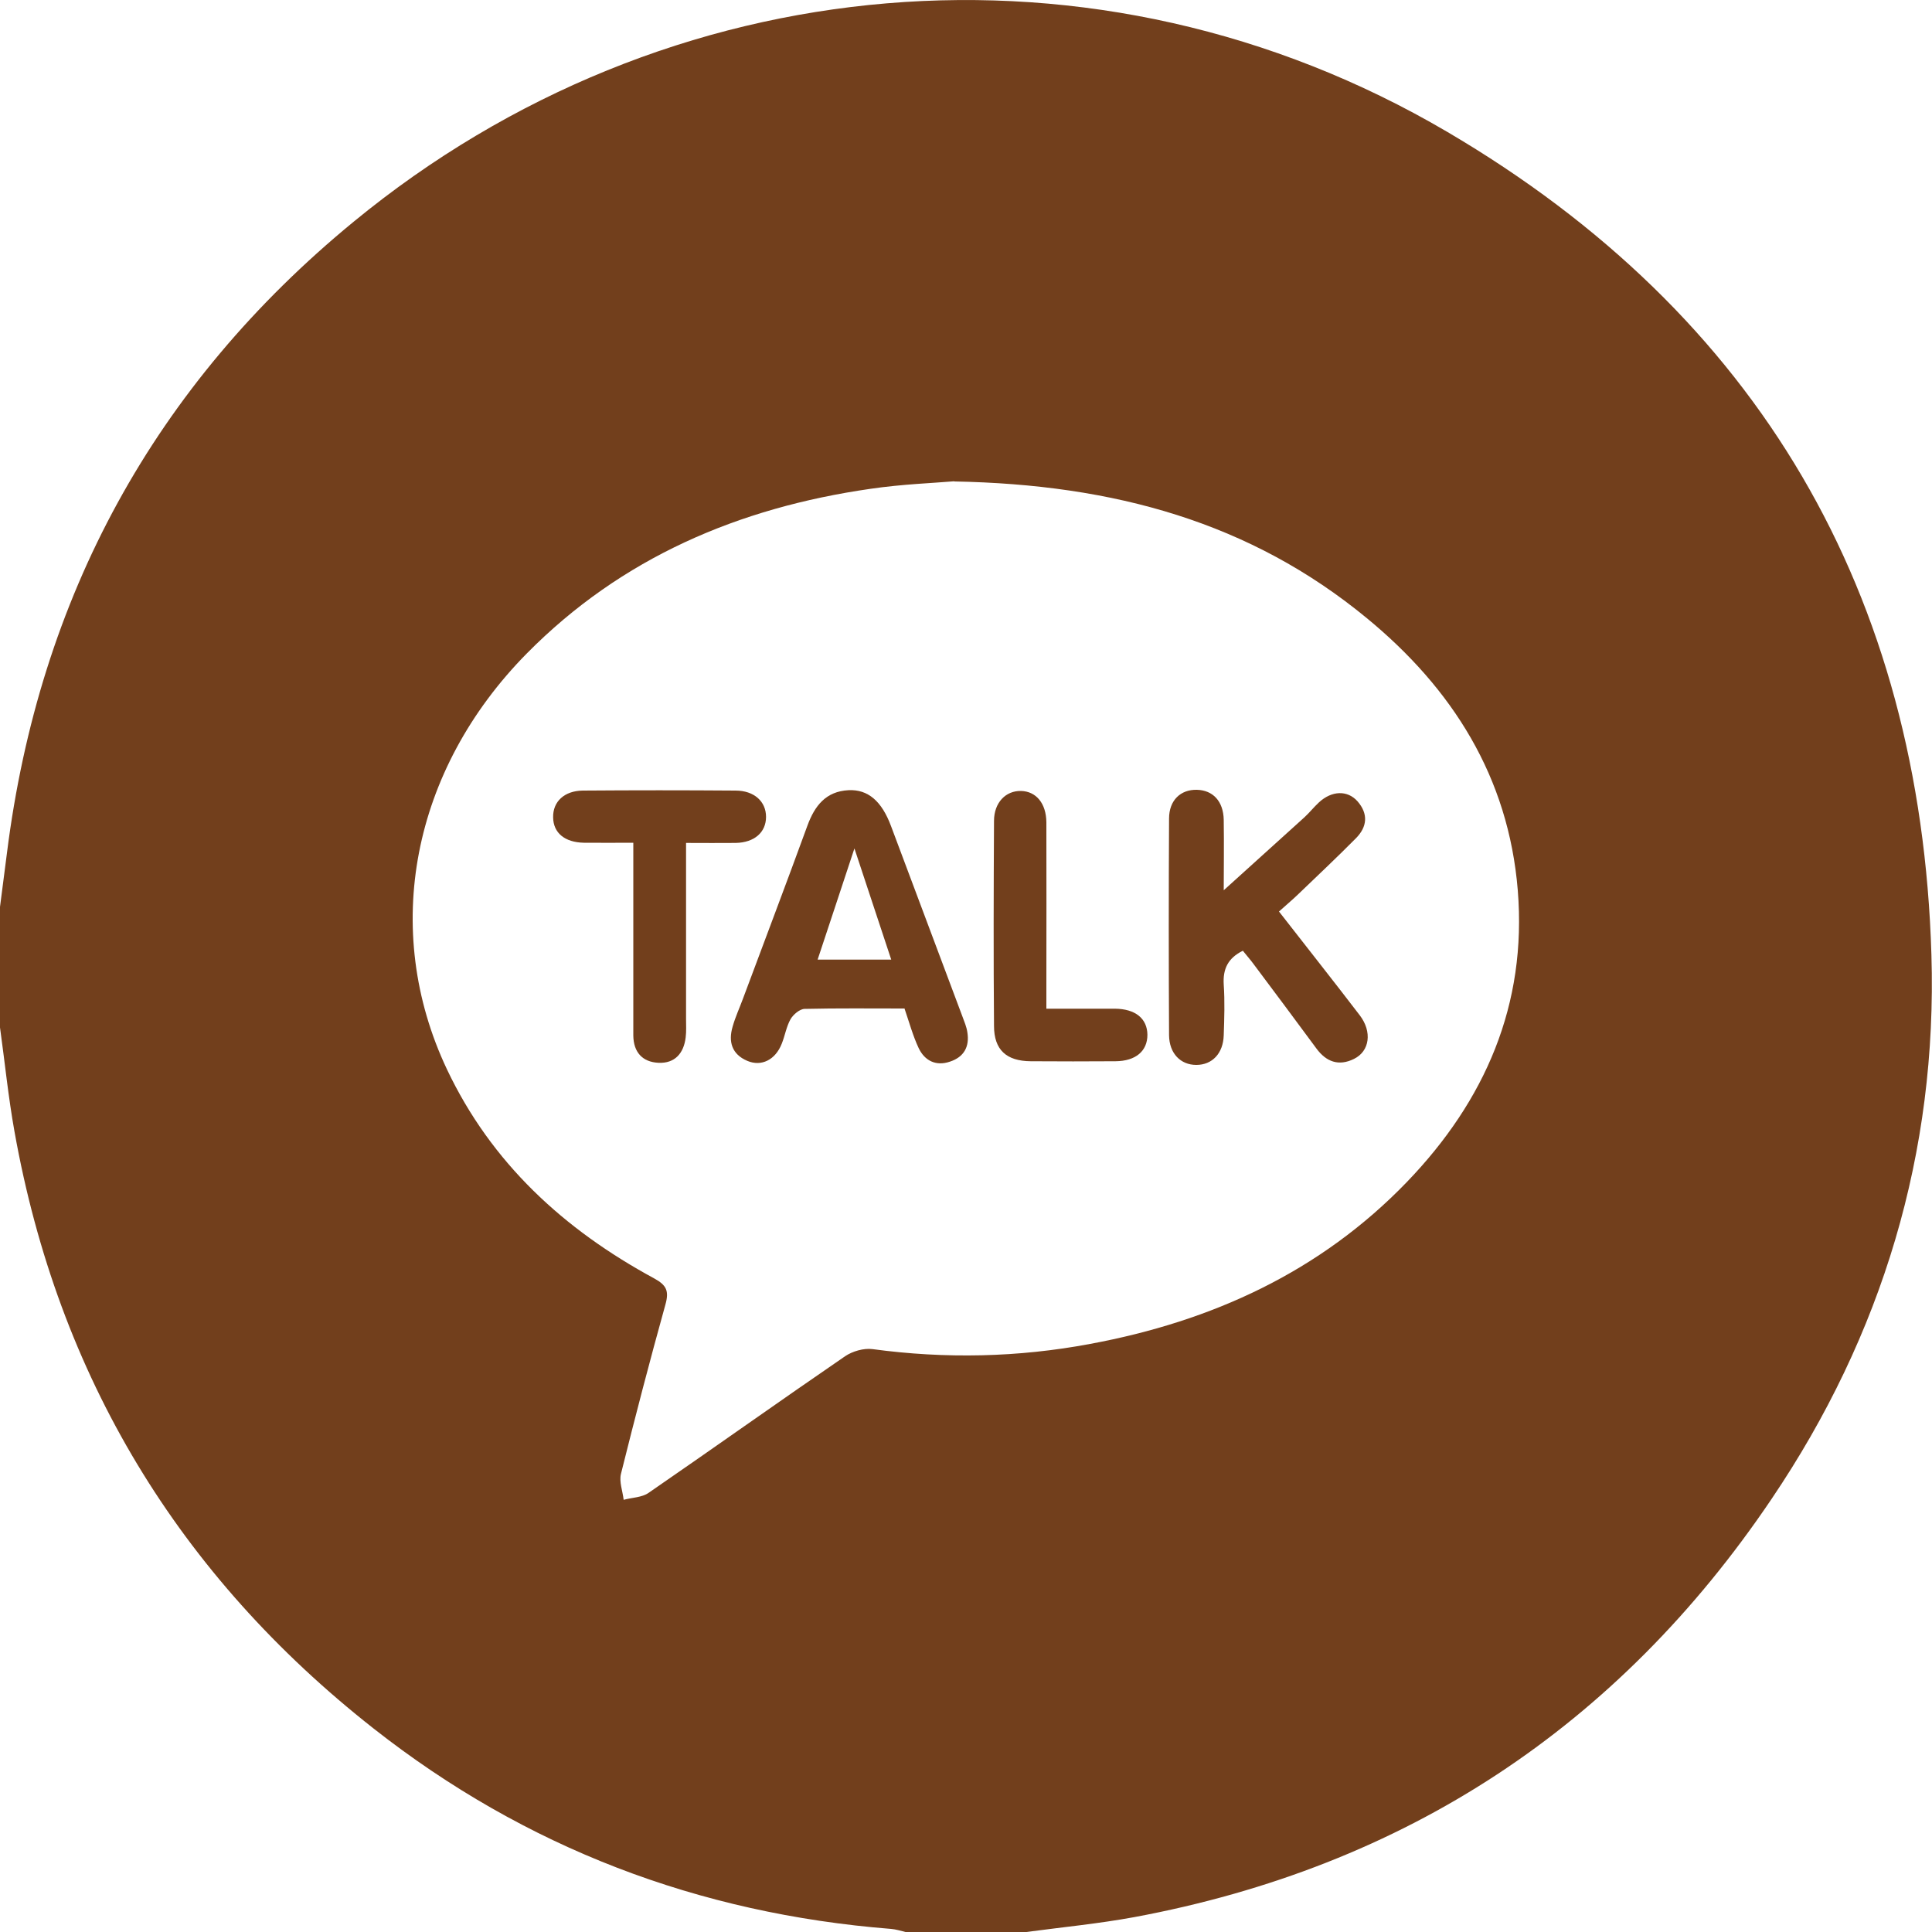 <?xml version="1.0" encoding="UTF-8"?>
<svg id="_레이어_2" data-name="레이어 2" xmlns="http://www.w3.org/2000/svg" viewBox="0 0 100 100">
  <defs>
    <style>
      .cls-1 {
        fill: #723f1c;
      }
    </style>
  </defs>
  <g id="_레이어_1-2" data-name="레이어 1">
    <g>
      <path class="cls-1" d="M0,53.18c0-2.08,0-4.16,0-6.24,.12-.93,.24-1.86,.36-2.79C2.03,30.89,8,19.94,18.3,11.48,34.5-1.84,56.82-3.8,74.9,6.82c16.13,9.47,24.51,23.89,25.07,42.6,.31,10.22-2.54,19.68-8.27,28.16-7.95,11.79-18.97,19.04-32.99,21.65-1.85,.34-3.72,.52-5.59,.77h-6.25c-.25-.06-.5-.14-.75-.16-9.96-.79-18.93-4.2-26.78-10.37C9.25,81.54,3.01,71.23,.75,58.57c-.32-1.78-.5-3.59-.75-5.39ZM49.4,24.91c-1.04,.09-2.71,.15-4.34,.39-6.82,.98-12.89,3.56-17.79,8.52-5.96,6.04-7.55,14.3-4.14,21.52,2.3,4.86,6.06,8.3,10.73,10.83,.64,.35,.78,.65,.58,1.36-.81,2.91-1.57,5.83-2.3,8.76-.1,.41,.09,.89,.14,1.34,.44-.12,.95-.12,1.29-.36,3.4-2.34,6.77-4.74,10.17-7.07,.38-.26,.97-.43,1.42-.37,3.78,.51,7.54,.43,11.27-.27,6.3-1.17,11.91-3.73,16.4-8.39,4.04-4.2,6.21-9.17,5.73-15.09-.48-5.86-3.38-10.44-7.82-14.09-6.01-4.95-13.07-6.92-21.36-7.07Z"/>
      <path class="cls-1" d="M63.34,46.08c1.35-1.22,2.77-2.5,4.18-3.78,.26-.24,.49-.53,.75-.77,.66-.61,1.47-.64,1.99-.06,.57,.65,.51,1.32-.07,1.91-.98,.99-2,1.95-3.01,2.92-.3,.29-.63,.56-.98,.88,1.43,1.84,2.82,3.59,4.18,5.37,.65,.85,.52,1.86-.3,2.26-.79,.39-1.44,.15-1.95-.55-1.08-1.47-2.17-2.92-3.26-4.38-.17-.23-.36-.44-.54-.67-.77,.38-1.04,.94-.99,1.75,.06,.87,.03,1.75,0,2.63-.03,.94-.6,1.53-1.42,1.53-.81,0-1.4-.59-1.41-1.54-.02-3.74-.02-7.47,0-11.21,0-.95,.6-1.51,1.44-1.49,.83,.02,1.37,.59,1.39,1.55,.02,1.29,0,2.59,0,3.64Z"/>
      <path class="cls-1" d="M46.81,52.2c-1.78,0-3.47-.02-5.16,.02-.25,0-.59,.29-.73,.53-.22,.39-.29,.86-.46,1.28-.33,.83-1.05,1.19-1.78,.88-.8-.34-.99-.99-.76-1.77,.14-.5,.36-.97,.54-1.46,1.11-2.98,2.24-5.95,3.33-8.94,.38-1.04,.96-1.78,2.13-1.84,1.01-.05,1.72,.57,2.2,1.86,1.23,3.28,2.46,6.56,3.69,9.84,.1,.27,.22,.55,.26,.83,.12,.74-.17,1.28-.9,1.52-.73,.25-1.31-.05-1.62-.7-.3-.64-.49-1.34-.74-2.07Zm-2.58-8.3c-.69,2.08-1.28,3.88-1.91,5.77h3.81c-.62-1.88-1.22-3.69-1.91-5.77Z"/>
      <path class="cls-1" d="M35.51,43.64c0,3.13,0,6.11,0,9.09,0,.32,.02,.65-.02,.97-.1,.82-.56,1.35-1.41,1.31-.83-.04-1.29-.55-1.3-1.41,0-1.53,0-3.05,0-4.58,0-1.75,0-3.5,0-5.4-.9,0-1.73,.01-2.56,0-.99-.02-1.58-.51-1.59-1.31-.02-.81,.57-1.38,1.54-1.39,2.63-.02,5.27-.02,7.9,0,.97,0,1.58,.57,1.58,1.36,0,.8-.6,1.33-1.57,1.35-.81,.01-1.61,0-2.57,0Z"/>
      <path class="cls-1" d="M54.16,52.21c1.28,0,2.42,0,3.55,0,1.06,.01,1.67,.51,1.68,1.35,0,.84-.6,1.36-1.65,1.37-1.46,.01-2.93,.01-4.39,0-1.26-.01-1.9-.59-1.9-1.83-.03-3.54-.02-7.08,0-10.61,0-.95,.61-1.57,1.4-1.55,.78,.02,1.3,.64,1.31,1.62,.01,2.82,0,5.65,0,8.47,0,.35,0,.7,0,1.18Z"/>
    </g>
  </g>
</svg>